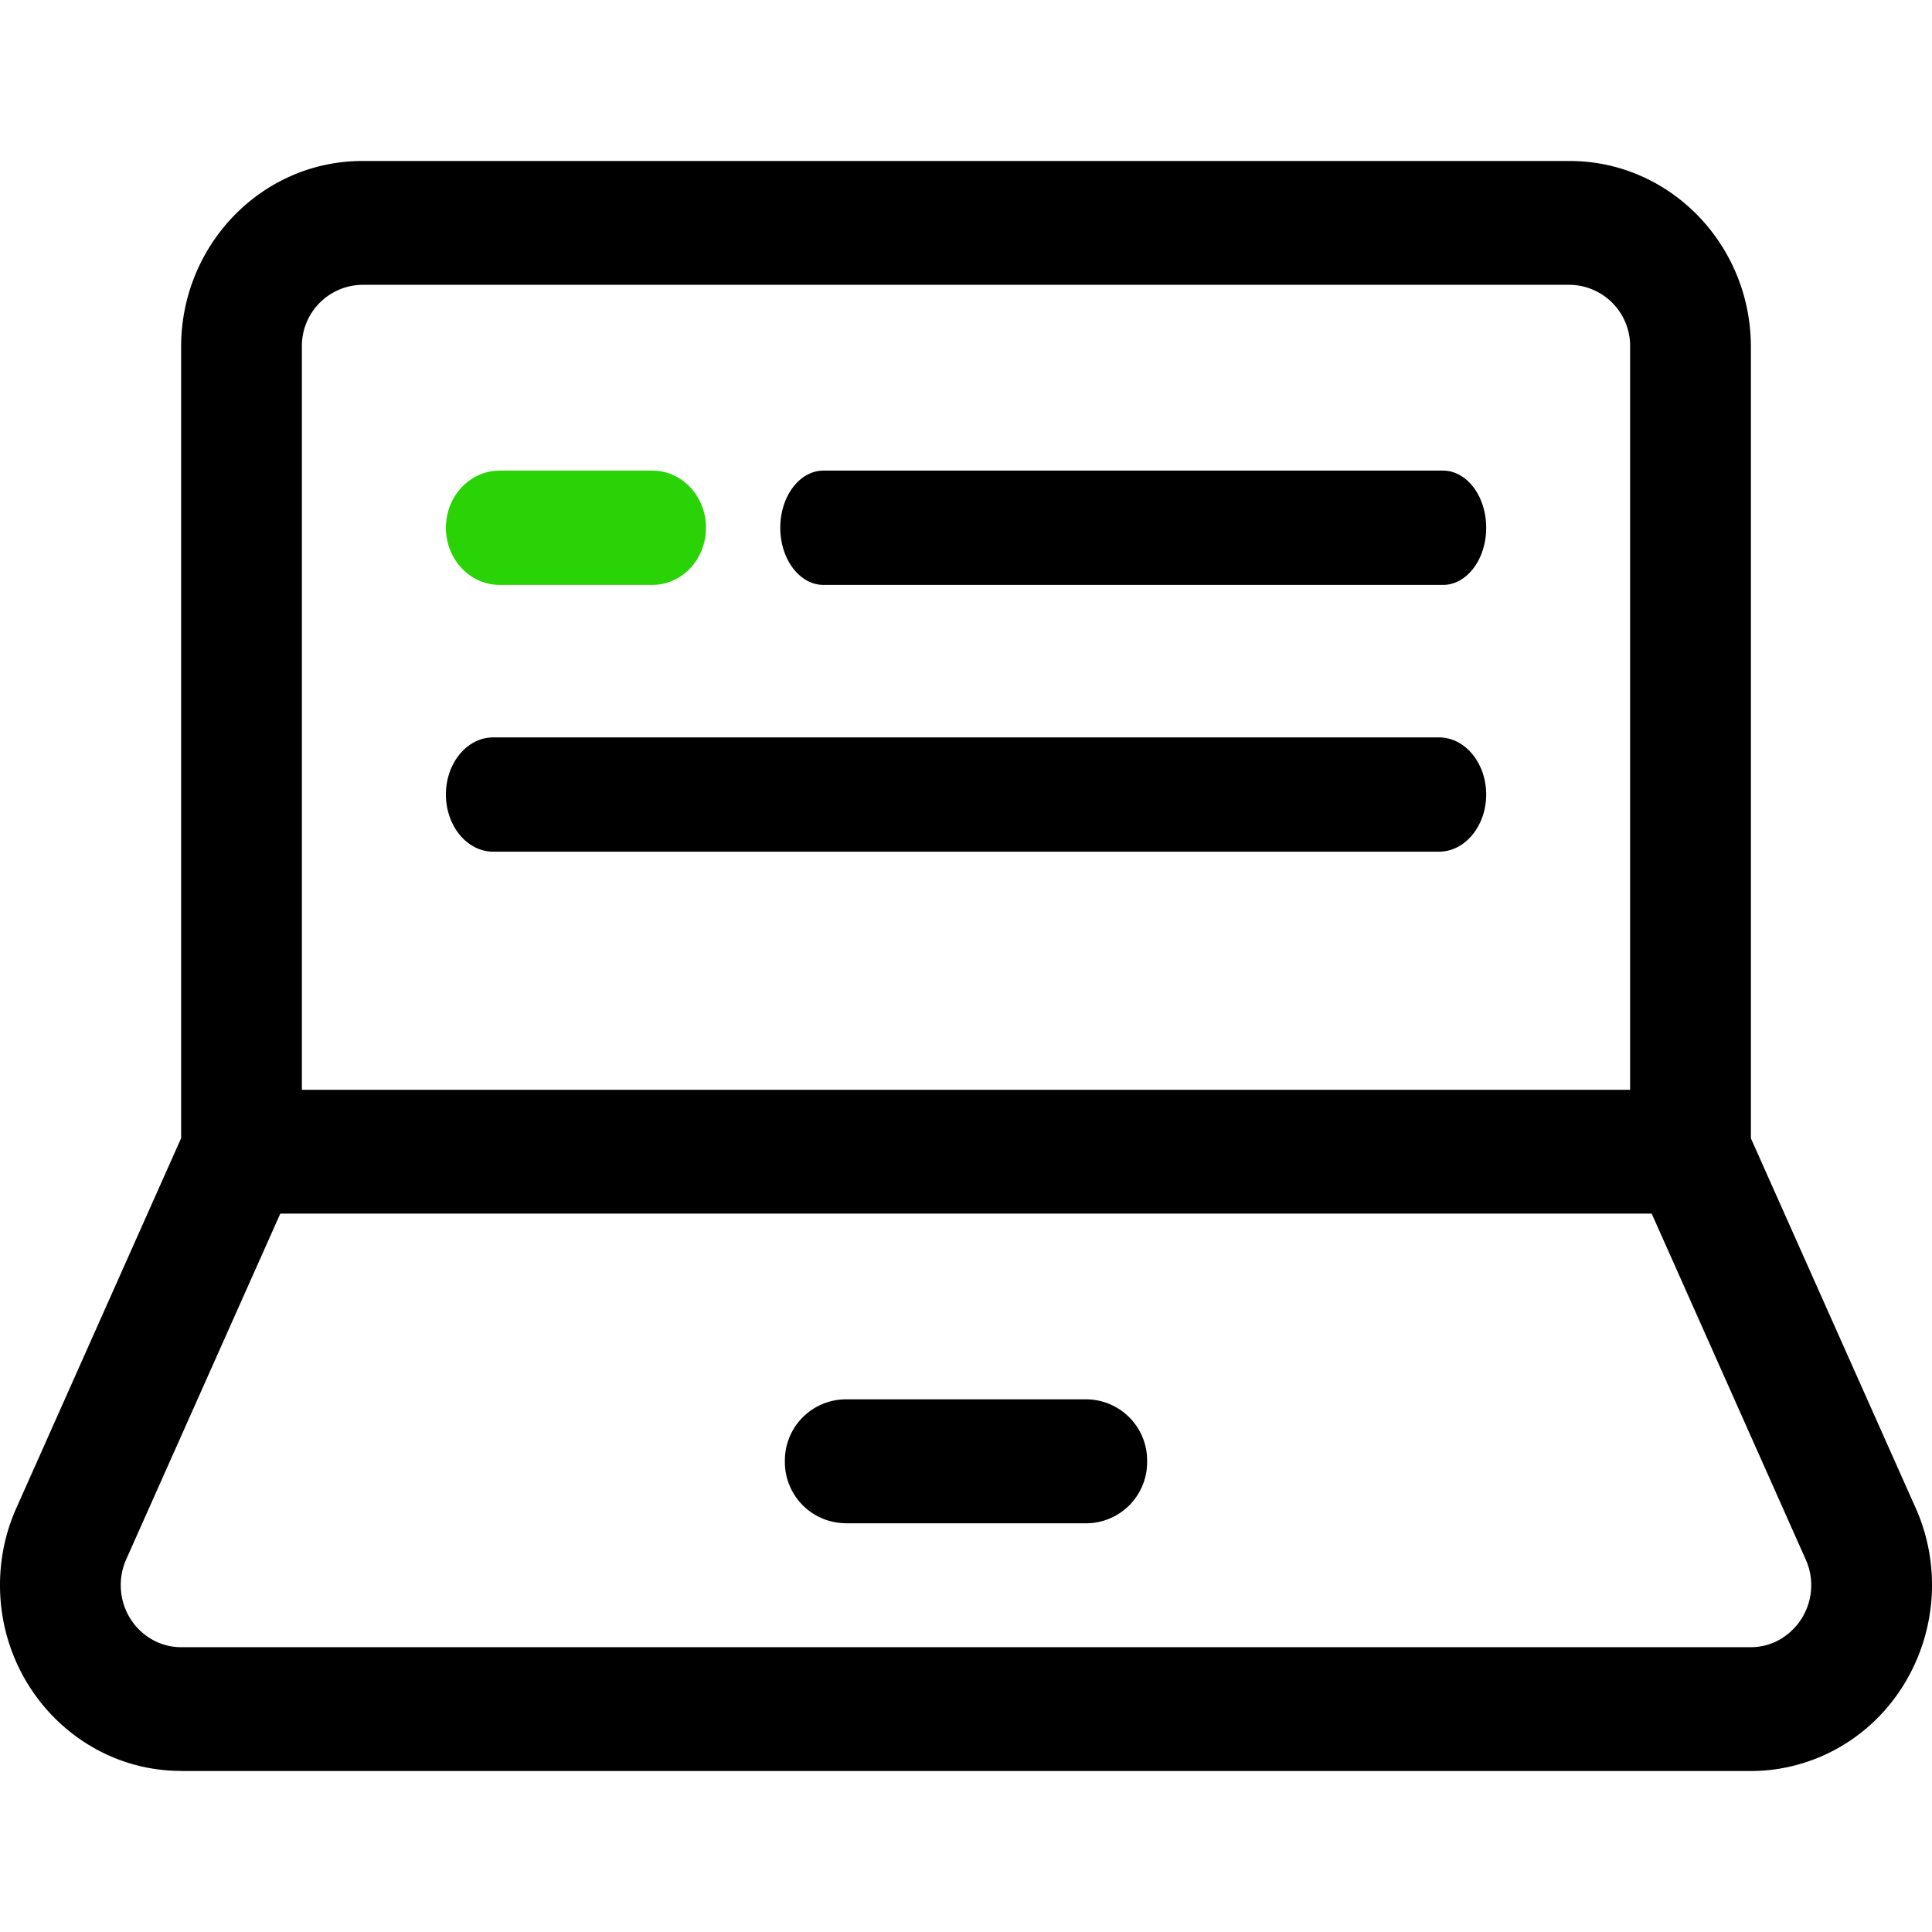 <svg width="24" height="24" fill="none" xmlns="http://www.w3.org/2000/svg"><path d="M2.25 21.999c-1.241 0-2.25-1.035-2.25-2.308 0-.325.065-.64.194-.937l2.056-4.615V4.308C2.25 3.035 3.259 2 4.5 2h15c1.24 0 2.25 1.035 2.25 2.308v9.832l2.057 4.615c.503 1.163-.01 2.53-1.143 3.046-.29.131-.597.199-.914.199H2.25v-.001zm-.689-2.612a.774.774 0 00-.061.305c0 .424.337.77.75.77h19.5a.73.73 0 00.305-.067.778.778 0 00.38-1.014l-1.917-4.305H3.482l-1.921 4.31zm18.689-5.85v-9.23a.76.76 0 00-.75-.769h-15a.76.76 0 00-.75.77v9.23h16.5z" fill="#000"/><path d="M10.5 18.922a.76.76 0 01-.75-.769.76.76 0 01.75-.77h3a.76.76 0 01.75.77.76.76 0 01-.75.77h-3zM10.23 7.266c-.296 0-.537-.318-.537-.71 0-.392.24-.71.537-.71h7.695c.297 0 .537.318.537.71 0 .392-.24.71-.537.71H10.23z" fill="#000"/><path d="M6.206 7.266c-.368 0-.667-.318-.667-.71 0-.392.299-.71.667-.71h1.898c.368 0 .666.318.666.71 0 .392-.298.71-.666.71H6.206z" fill="#29D305"/><path d="M6.127 10.58c-.324 0-.588-.319-.588-.71 0-.393.264-.71.588-.71h11.748c.324 0 .587.317.587.71 0 .391-.263.71-.587.71H6.127z" fill="#000"/></svg>